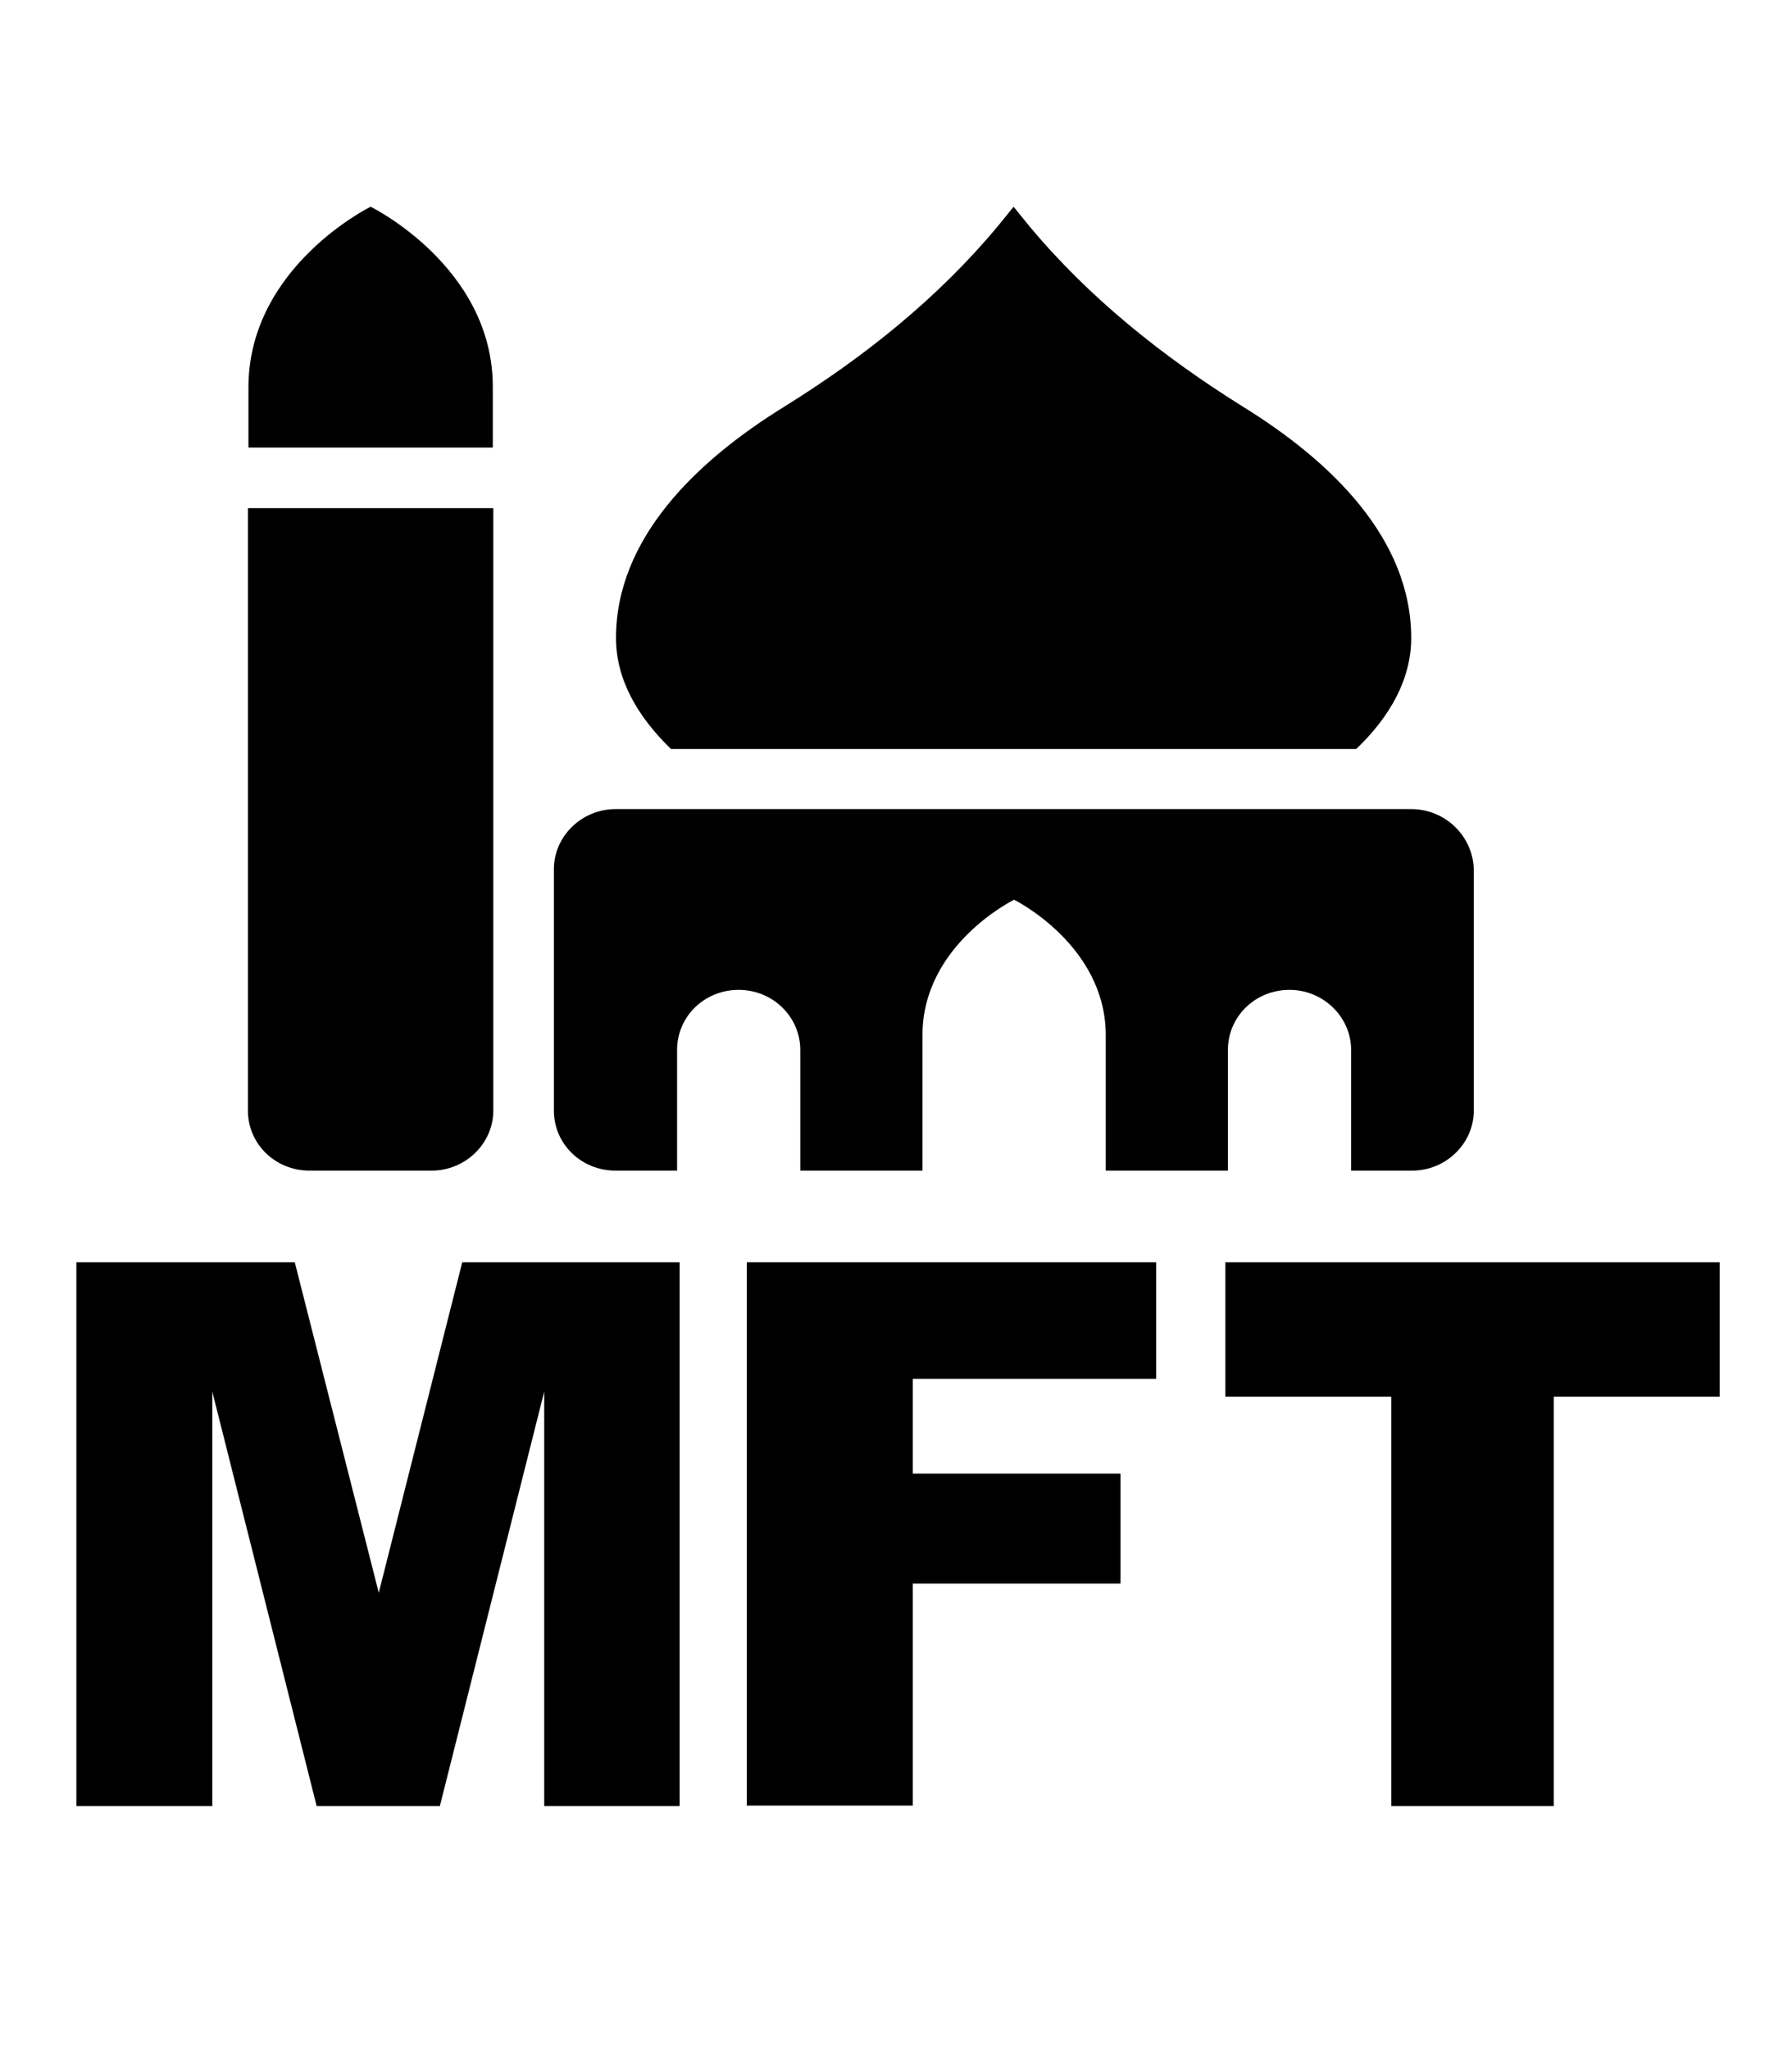 <?xml version="1.0" encoding="utf-8"?>
<!-- Generator: Adobe Illustrator 26.5.0, SVG Export Plug-In . SVG Version: 6.00 Build 0)  -->
<svg version="1.1" id="_圖層_1" xmlns="http://www.w3.org/2000/svg" xmlns:xlink="http://www.w3.org/1999/xlink" x="0px" y="0px"
	 viewBox="0 0 352 402.4" style="enable-background:new 0 0 352 402.4;" xml:space="preserve">
<style type="text/css">
	.st0{enable-background:new    ;}
</style>
<g>
	<path d="M240.7,247.9h97.1v26.4h-32.6v80.4h-31.9v-80.4h-32.6L240.7,247.9L240.7,247.9z"/>
</g>
<path d="M48.7,218.1c0,6.6,5.4,11.8,12.1,11.8h24c6.6,0,12.1-5.3,12.1-11.8V99.8H48.7V218.1z M266.4,147.1
	c6.7-6.4,10.8-13.8,10.8-21.8c0-19.5-15.7-34.7-33-45.4c-15.7-9.8-30.3-21.4-42.1-35.6l-3-3.7l-3,3.7
	c-11.8,14.2-26.3,25.8-42.1,35.6c-17.3,10.7-33,25.9-33,45.4c0,8,4.1,15.3,10.8,21.8H266.4L266.4,147.1z M277.2,158.9H120.9
	c-6.6,0-12.1,5.3-12.1,11.8v47.4c0,6.6,5.4,11.8,12.1,11.8h12.1v-23.7c0-6.6,5.4-11.8,12.1-11.8s12.1,5.3,12.1,11.8v23.7h24v-26.6
	c0-17.8,18-26.6,18-26.6s18,8.9,18,26.6v26.6h24v-23.7c0-6.6,5.4-11.8,12.1-11.8c6.6,0,12.1,5.3,12.1,11.8v23.7h12
	c6.6,0,12.1-5.3,12.1-11.8v-47.4C289.3,164.2,283.9,158.9,277.2,158.9z M72.8,40.6c0,0-24,11.8-24,35.5v11.8h48V76.1
	C96.9,52.4,72.8,40.6,72.8,40.6z"/>
<g class="st0">
	<path d="M15,247.9h42.9l16.5,64.9l16.4-64.9h42.7v106.8h-26.6v-81.4l-20.5,81.4H62.2l-20.5-81.4v81.4H15V247.9z"/>
	<path d="M146.7,247.9h80.4v22.9h-47.8v18.6h40.8V311h-40.8v43.6h-32.6V247.9z"/>
</g>
</svg>
